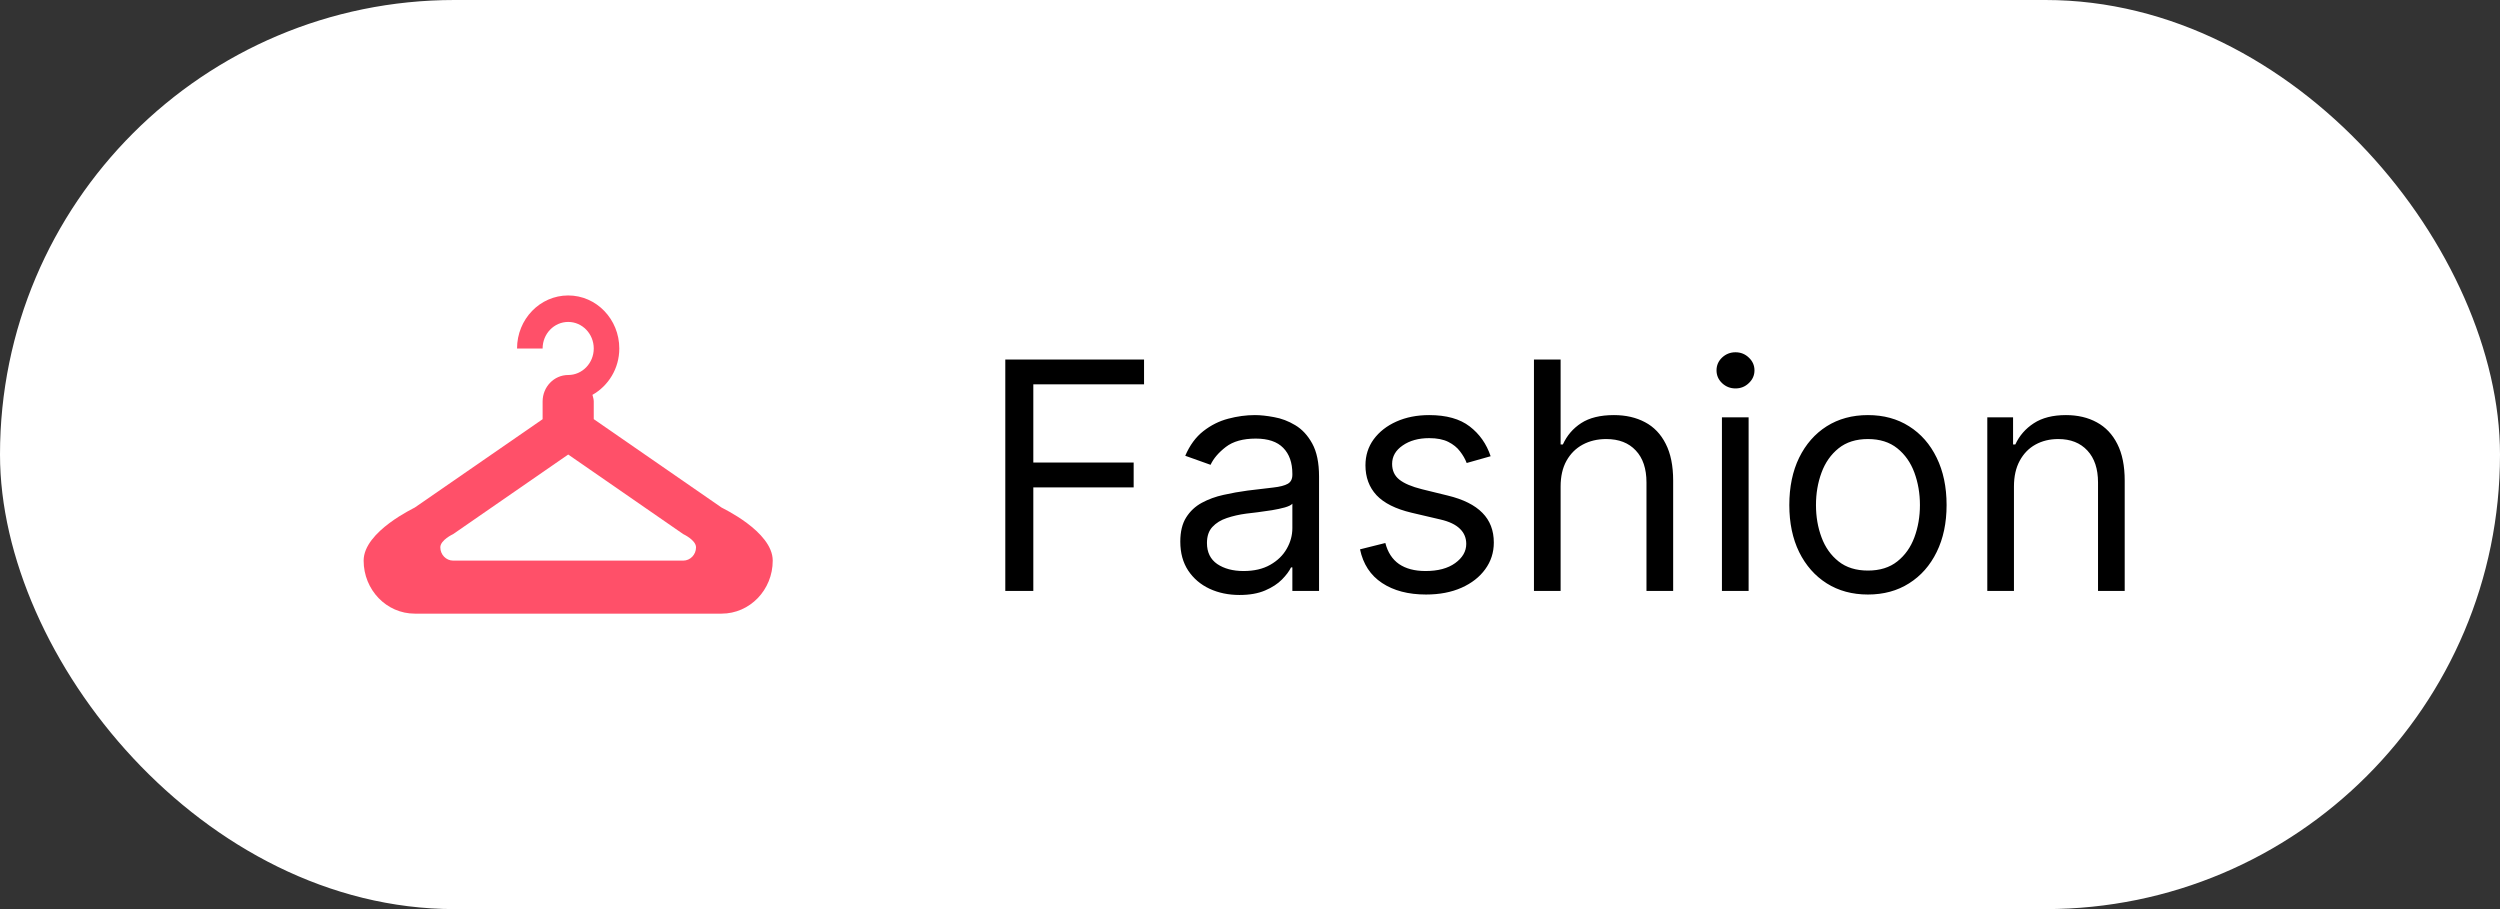 <svg width="110" height="40" viewBox="0 0 110 40" fill="none" xmlns="http://www.w3.org/2000/svg">
<rect x="0" y="0" width="110" height="40" fill="#333333" stroke="none"/>
<rect width="110" height="40" rx="20" fill="white"/>
<path d="M44.233 26V15.818H50.338V16.912H45.466V20.352H49.881V21.446H45.466V26H44.233ZM54.538 26.179C54.054 26.179 53.615 26.088 53.22 25.905C52.826 25.72 52.513 25.453 52.281 25.105C52.049 24.754 51.933 24.329 51.933 23.832C51.933 23.395 52.019 23.04 52.191 22.768C52.364 22.493 52.594 22.278 52.882 22.122C53.171 21.966 53.489 21.85 53.837 21.774C54.188 21.695 54.541 21.632 54.896 21.585C55.36 21.526 55.736 21.481 56.024 21.451C56.316 21.418 56.528 21.363 56.661 21.287C56.797 21.211 56.864 21.078 56.864 20.889V20.849C56.864 20.359 56.73 19.978 56.462 19.706C56.197 19.434 55.794 19.298 55.254 19.298C54.694 19.298 54.254 19.421 53.936 19.666C53.618 19.912 53.394 20.173 53.265 20.452L52.151 20.054C52.35 19.59 52.615 19.229 52.947 18.97C53.282 18.708 53.646 18.526 54.041 18.423C54.438 18.317 54.83 18.264 55.214 18.264C55.459 18.264 55.741 18.294 56.059 18.354C56.381 18.41 56.691 18.528 56.989 18.707C57.29 18.886 57.541 19.156 57.739 19.517C57.938 19.878 58.038 20.362 58.038 20.969V26H56.864V24.966H56.805C56.725 25.132 56.593 25.309 56.407 25.498C56.221 25.687 55.975 25.848 55.666 25.98C55.358 26.113 54.982 26.179 54.538 26.179ZM54.717 25.125C55.181 25.125 55.572 25.034 55.89 24.852C56.212 24.669 56.453 24.434 56.616 24.146C56.782 23.857 56.864 23.554 56.864 23.236V22.162C56.815 22.222 56.705 22.276 56.536 22.326C56.371 22.372 56.178 22.414 55.96 22.45C55.744 22.483 55.534 22.513 55.328 22.54C55.126 22.563 54.962 22.583 54.836 22.599C54.531 22.639 54.246 22.704 53.981 22.793C53.719 22.88 53.507 23.01 53.345 23.186C53.185 23.358 53.106 23.594 53.106 23.892C53.106 24.3 53.257 24.608 53.558 24.817C53.863 25.022 54.249 25.125 54.717 25.125ZM65.588 20.074L64.534 20.372C64.468 20.197 64.37 20.026 64.241 19.86C64.115 19.691 63.943 19.552 63.724 19.442C63.505 19.333 63.225 19.278 62.884 19.278C62.416 19.278 62.027 19.386 61.716 19.602C61.407 19.814 61.253 20.084 61.253 20.412C61.253 20.704 61.359 20.934 61.571 21.103C61.783 21.272 62.115 21.413 62.566 21.526L63.699 21.804C64.382 21.97 64.891 22.223 65.225 22.565C65.56 22.903 65.728 23.338 65.728 23.872C65.728 24.31 65.602 24.701 65.35 25.046C65.101 25.39 64.753 25.662 64.306 25.861C63.858 26.06 63.338 26.159 62.745 26.159C61.966 26.159 61.321 25.99 60.811 25.652C60.3 25.314 59.977 24.82 59.841 24.171L60.955 23.892C61.061 24.303 61.261 24.611 61.556 24.817C61.855 25.022 62.244 25.125 62.725 25.125C63.272 25.125 63.706 25.009 64.027 24.777C64.352 24.542 64.515 24.26 64.515 23.932C64.515 23.667 64.422 23.445 64.236 23.266C64.05 23.083 63.766 22.947 63.381 22.858L62.108 22.56C61.409 22.394 60.895 22.137 60.567 21.789C60.242 21.438 60.08 20.999 60.08 20.472C60.08 20.041 60.201 19.66 60.443 19.328C60.688 18.997 61.021 18.736 61.442 18.548C61.866 18.359 62.347 18.264 62.884 18.264C63.64 18.264 64.233 18.43 64.664 18.761C65.098 19.093 65.406 19.53 65.588 20.074ZM68.667 21.406V26H67.494V15.818H68.667V19.557H68.766C68.945 19.162 69.214 18.849 69.572 18.617C69.933 18.382 70.414 18.264 71.014 18.264C71.534 18.264 71.99 18.369 72.381 18.577C72.772 18.783 73.075 19.099 73.291 19.527C73.509 19.951 73.619 20.491 73.619 21.148V26H72.445V21.227C72.445 20.621 72.288 20.152 71.973 19.82C71.662 19.486 71.229 19.318 70.676 19.318C70.291 19.318 69.946 19.399 69.641 19.562C69.34 19.724 69.101 19.961 68.926 20.273C68.753 20.584 68.667 20.962 68.667 21.406ZM75.765 26V18.364H76.939V26H75.765ZM76.362 17.091C76.133 17.091 75.936 17.013 75.77 16.857C75.608 16.701 75.527 16.514 75.527 16.296C75.527 16.077 75.608 15.889 75.77 15.734C75.936 15.578 76.133 15.5 76.362 15.5C76.591 15.5 76.786 15.578 76.948 15.734C77.114 15.889 77.197 16.077 77.197 16.296C77.197 16.514 77.114 16.701 76.948 16.857C76.786 17.013 76.591 17.091 76.362 17.091ZM82.19 26.159C81.5 26.159 80.895 25.995 80.375 25.667C79.858 25.339 79.454 24.88 79.162 24.29C78.874 23.7 78.73 23.01 78.73 22.222C78.73 21.426 78.874 20.732 79.162 20.139C79.454 19.545 79.858 19.084 80.375 18.756C80.895 18.428 81.5 18.264 82.19 18.264C82.879 18.264 83.482 18.428 83.999 18.756C84.52 19.084 84.924 19.545 85.213 20.139C85.504 20.732 85.65 21.426 85.65 22.222C85.65 23.01 85.504 23.7 85.213 24.29C84.924 24.88 84.52 25.339 83.999 25.667C83.482 25.995 82.879 26.159 82.19 26.159ZM82.19 25.105C82.713 25.105 83.144 24.971 83.482 24.702C83.82 24.434 84.071 24.081 84.233 23.643C84.395 23.206 84.477 22.732 84.477 22.222C84.477 21.711 84.395 21.236 84.233 20.795C84.071 20.354 83.82 19.998 83.482 19.726C83.144 19.454 82.713 19.318 82.19 19.318C81.666 19.318 81.235 19.454 80.897 19.726C80.559 19.998 80.309 20.354 80.147 20.795C79.984 21.236 79.903 21.711 79.903 22.222C79.903 22.732 79.984 23.206 80.147 23.643C80.309 24.081 80.559 24.434 80.897 24.702C81.235 24.971 81.666 25.105 82.19 25.105ZM88.614 21.406V26H87.441V18.364H88.575V19.557H88.674C88.853 19.169 89.125 18.858 89.489 18.622C89.854 18.384 90.325 18.264 90.901 18.264C91.418 18.264 91.871 18.37 92.258 18.582C92.646 18.791 92.948 19.109 93.163 19.537C93.379 19.961 93.487 20.498 93.487 21.148V26H92.313V21.227C92.313 20.627 92.157 20.16 91.846 19.825C91.534 19.487 91.107 19.318 90.563 19.318C90.189 19.318 89.854 19.399 89.559 19.562C89.267 19.724 89.037 19.961 88.868 20.273C88.699 20.584 88.614 20.962 88.614 21.406Z" fill="black"/>
<path fill-rule="evenodd" clip-rule="evenodd" d="M31.75 27H18.25C17.007 27 16 25.956 16 24.667C16 23.377 18.275 22.332 18.25 22.332L23.875 18.445V17.665C23.875 17.022 24.378 16.5 25.001 16.5C25.622 16.5 26.125 15.977 26.125 15.334C26.125 14.688 25.622 14.165 25.001 14.165C24.378 14.165 23.875 14.688 23.875 15.334H22.75C22.75 14.044 23.758 13 25.001 13C26.242 13 27.249 14.044 27.249 15.334C27.249 16.218 26.767 16.977 26.068 17.373C26.092 17.47 26.125 17.561 26.125 17.665V18.442L31.75 22.333C31.728 22.333 34 23.377 34 24.667C34 25.956 32.994 27 31.75 27ZM30.063 23.501L25.001 19.999L19.938 23.501C19.938 23.501 19.374 23.761 19.374 24.083C19.374 24.404 19.628 24.667 19.938 24.667H30.063C30.372 24.667 30.625 24.404 30.625 24.083C30.625 23.761 30.063 23.501 30.063 23.501Z" fill="#FF5069"/>
</svg>
